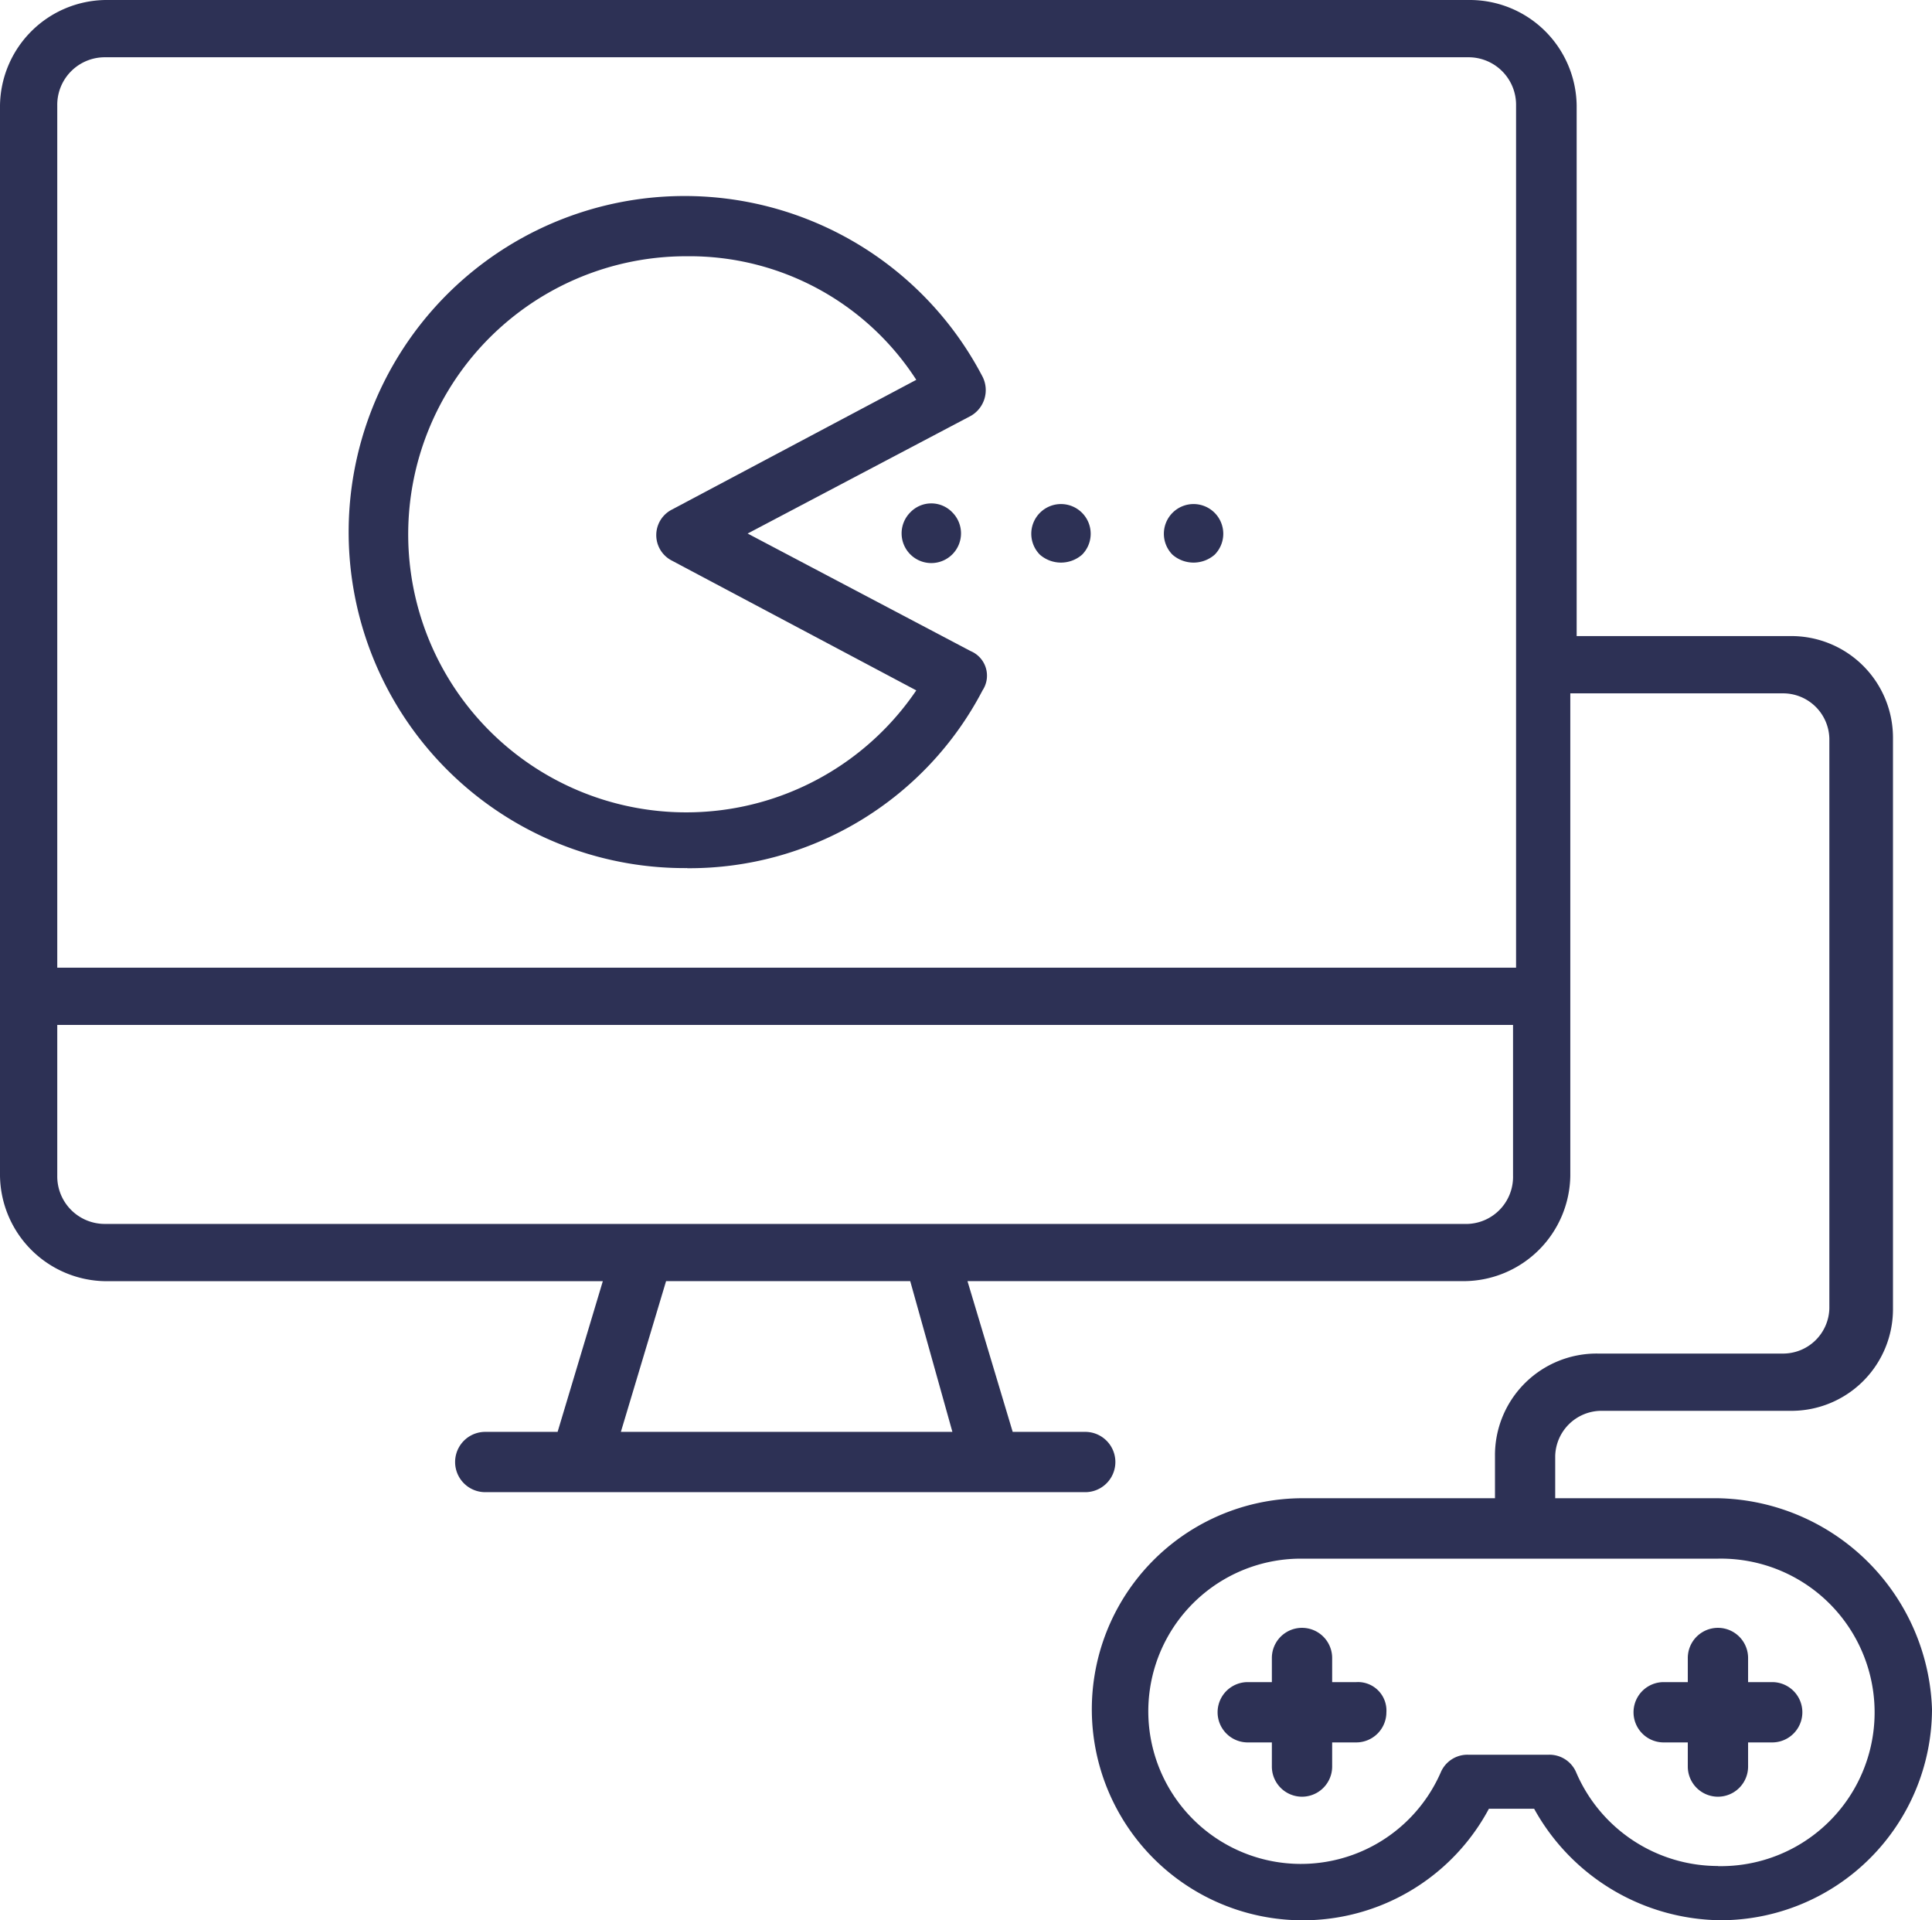 <svg xmlns="http://www.w3.org/2000/svg" width="32.524" height="32.321" viewBox="0 0 32.524 32.321"><path d="M29.921,26.317h-2.74v-.71a.78.78,0,0,1,.761-.761h3.2a1.711,1.711,0,0,0,1.725-1.725v-9.59a1.711,1.711,0,0,0-1.725-1.725h-3.6V2.876A1.8,1.8,0,0,0,25.761,1.1H2.776A1.8,1.8,0,0,0,1,2.876V20.888a1.8,1.8,0,0,0,1.776,1.776h8.372L10.387,25.2H9.169a.507.507,0,1,0,0,1.015h10.1a.507.507,0,1,0,0-1.015H18.048l-.761-2.537h8.372a1.8,1.8,0,0,0,1.776-1.776V12.77h3.6a.78.78,0,0,1,.761.761v9.59a.78.78,0,0,1-.761.761H27.892a1.711,1.711,0,0,0-1.725,1.725v.71H22.919a3.552,3.552,0,1,0,3.146,5.226h.761a3.63,3.63,0,0,0,3.146,1.877,3.562,3.562,0,0,0,3.552-3.552A3.675,3.675,0,0,0,29.921,26.317ZM2.776,2.064H25.71a.8.8,0,0,1,.812.812V17.387H1.964V2.876A.8.8,0,0,1,2.776,2.064ZM17.033,25.2H11.452l.761-2.537h4.11Zm8.676-3.5H2.776a.8.8,0,0,1-.812-.812V18.351H26.471v2.537A.792.792,0,0,1,25.71,21.7Zm4.211,10.807a2.6,2.6,0,0,1-2.385-1.573.488.488,0,0,0-.457-.3H25.71a.488.488,0,0,0-.457.3,2.569,2.569,0,1,1-2.334-3.6h7a2.588,2.588,0,1,1,0,5.175Z" transform="translate(-1 -1.1)" fill="#2d3155"/><path d="M43.734,56.013h-.406v-.406a.507.507,0,0,0-1.015,0v.406h-.406a.507.507,0,0,0,0,1.015h.406v.406a.507.507,0,0,0,1.015,0v-.406h.406a.508.508,0,0,0,.507-.507A.479.479,0,0,0,43.734,56.013Z" transform="translate(-20.902 -27.701)" fill="#2d3155"/><path d="M57.534,56.013h-.406v-.406a.507.507,0,0,0-1.015,0v.406h-.406a.507.507,0,1,0,0,1.015h.406v.406a.507.507,0,0,0,1.015,0v-.406h.406a.507.507,0,0,0,0-1.015Z" transform="translate(-27.7 -27.701)" fill="#2d3155"/><path d="M18.3,18.964a5.567,5.567,0,0,0,4.972-2.994.448.448,0,0,0-.2-.66l-3.755-1.979,3.755-1.979a.5.5,0,0,0,.2-.66,5.656,5.656,0,1,0-4.972,8.27Zm0-10.3a4.541,4.541,0,0,1,3.856,2.08l-4.11,2.182a.482.482,0,0,0,0,.863l4.11,2.182A4.68,4.68,0,1,1,18.3,8.664Z" transform="translate(-6.731 -4.351)" fill="#2d3155"/><path d="M31.052,17.952a.5.5,0,1,0,.71,0A.49.49,0,0,0,31.052,17.952Z" transform="translate(-15.729 -9.327)" fill="#2d3155"/><path d="M36.063,18.663a.5.5,0,1,0-.71,0A.54.54,0,0,0,36.063,18.663Z" transform="translate(-17.847 -9.327)" fill="#2d3155"/><path d="M40.463,18.663a.5.5,0,1,0-.71,0A.54.54,0,0,0,40.463,18.663Z" transform="translate(-20.015 -9.327)" fill="#2d3155"/></svg>